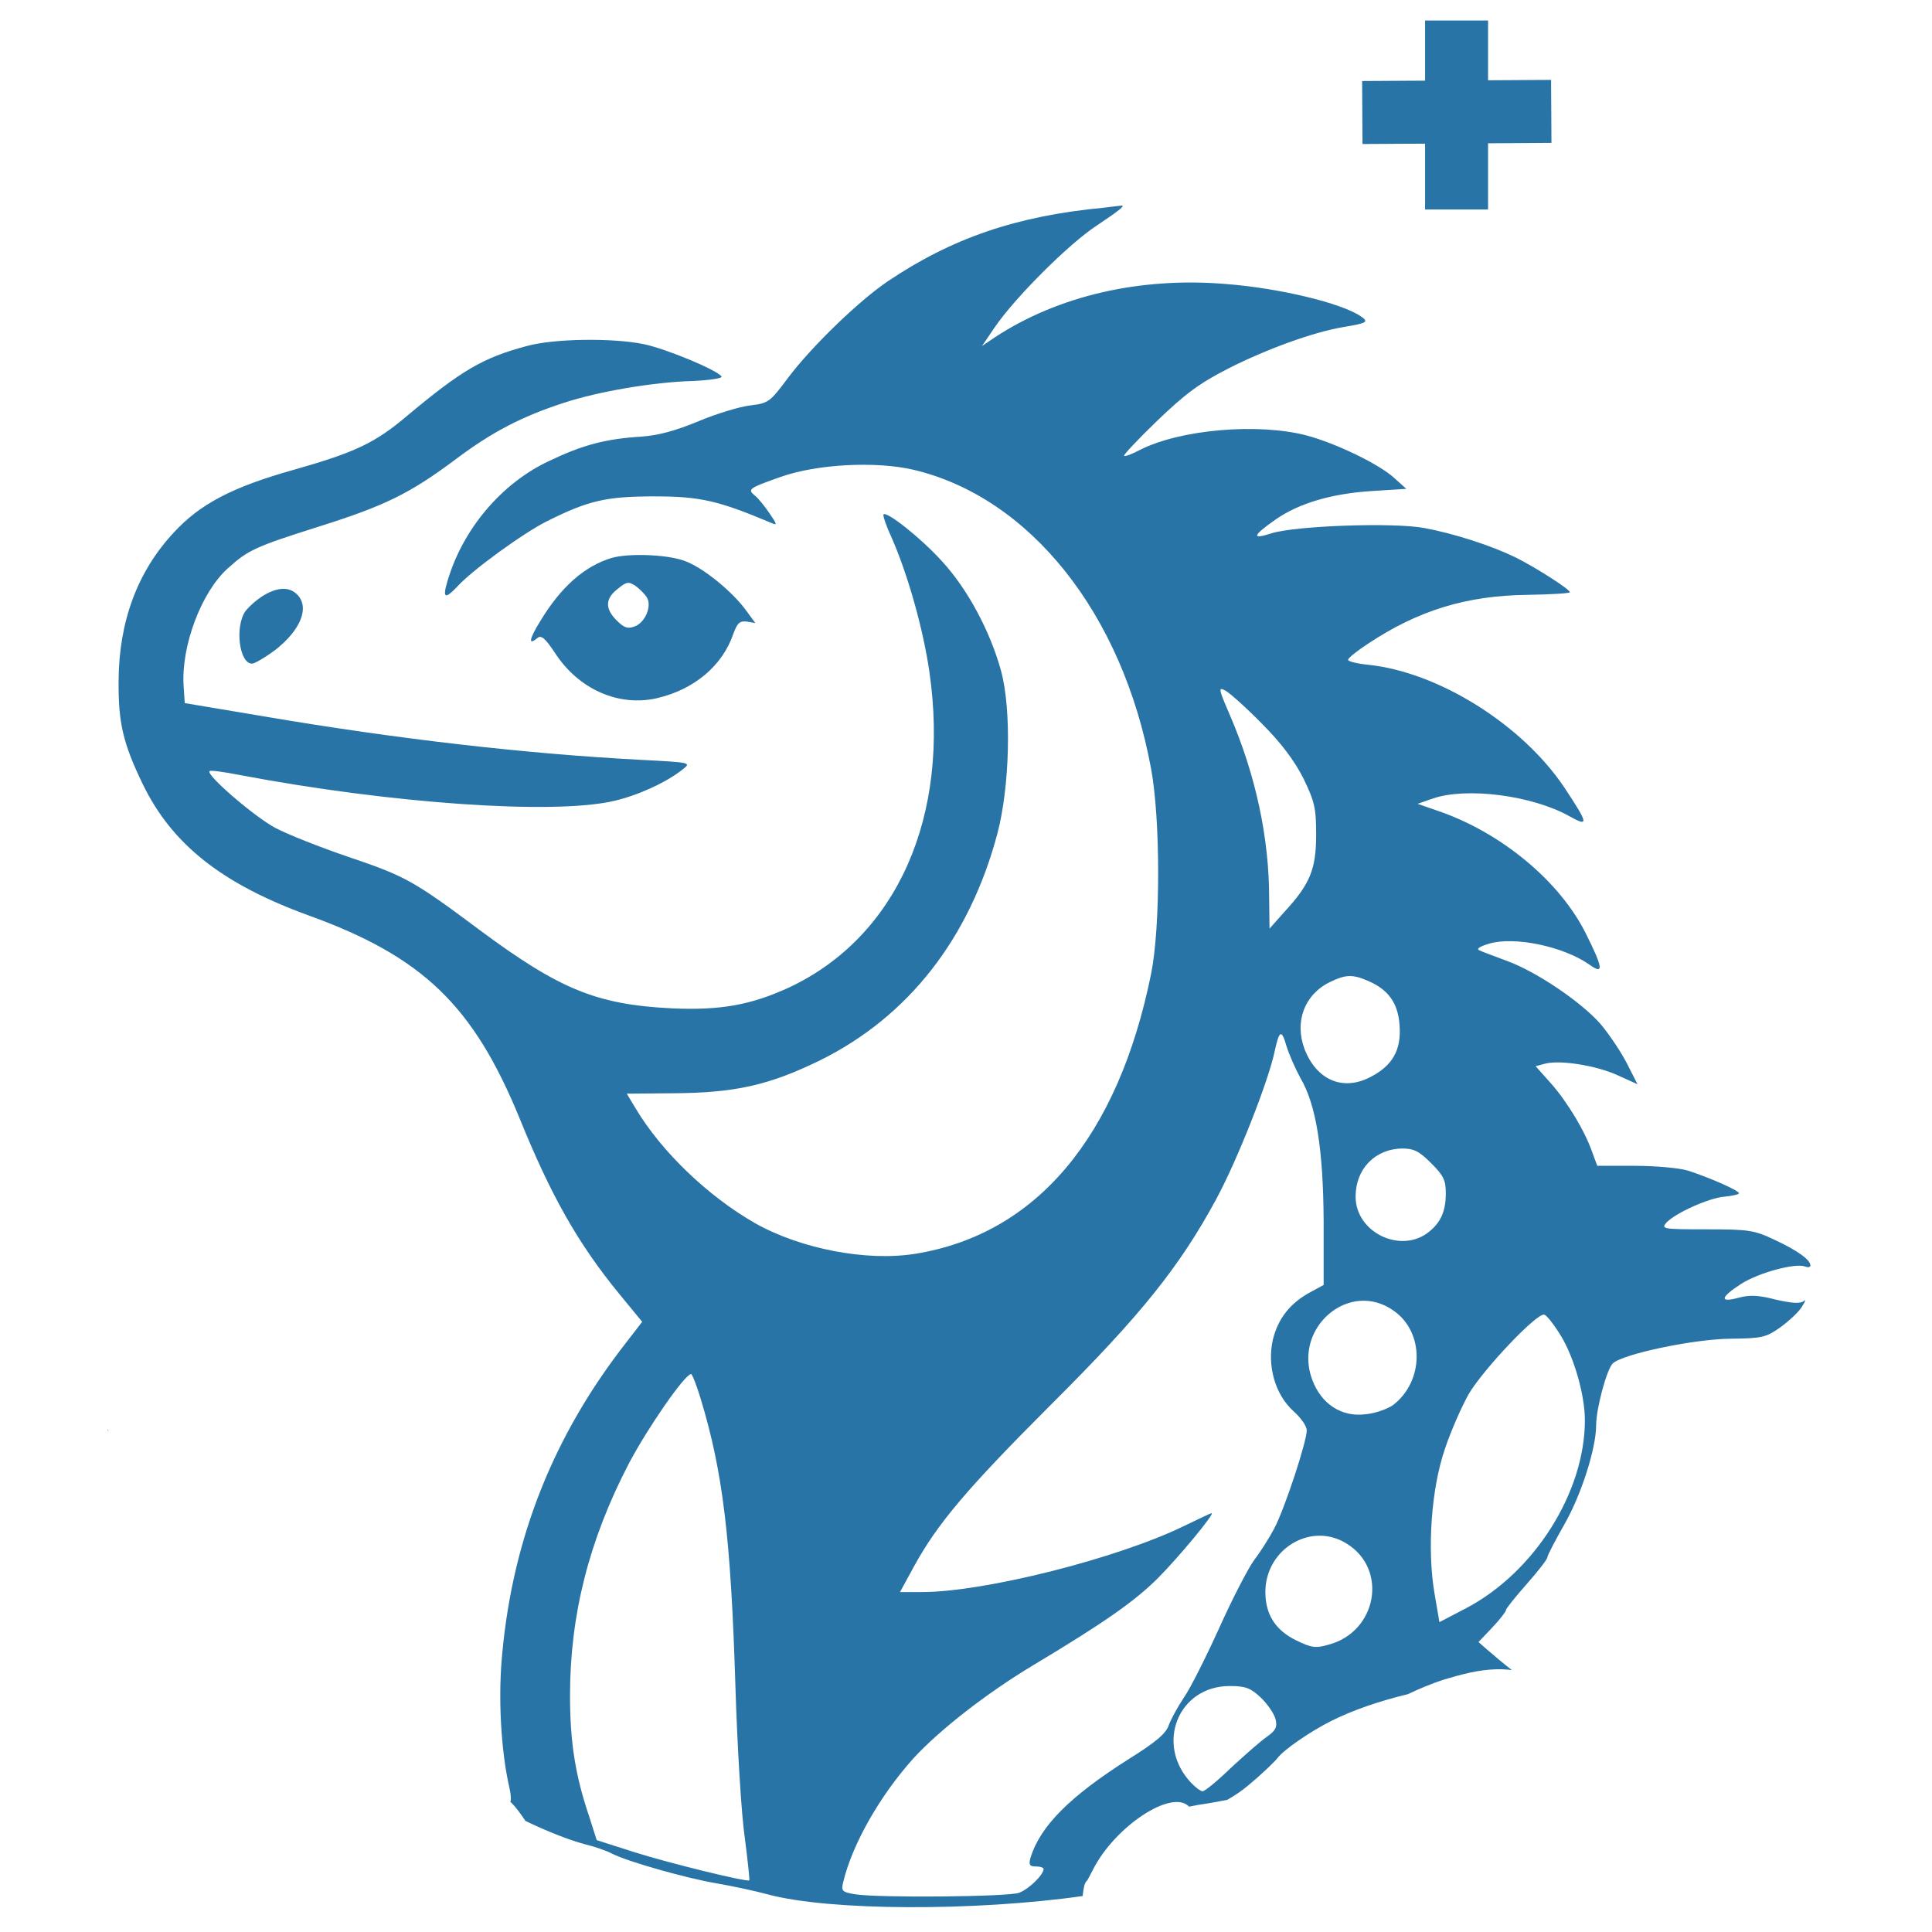 <svg xmlns="http://www.w3.org/2000/svg" xmlns:xlink="http://www.w3.org/1999/xlink" width="500" zoomAndPan="magnify" viewBox="0 0 375 375" height="500" preserveAspectRatio="xMidYMid meet" version="1.0"><defs><clipPath id="a7d7476064"><path d="M 20.852 275 L 22 275 L 22 278 L 20.852 278 Z M 20.852 275 " clip-rule="nonzero"/></clipPath></defs><path fill="#2874a6" d="M 217.375 39.949 C 217.012 39.949 215.625 40.172 214.238 40.316 C 197.242 41.922 184.766 46.227 172.289 54.617 C 166.598 58.48 157.406 67.383 152.883 73.438 C 149.453 78.035 149.16 78.254 145.66 78.691 C 143.617 78.91 139.094 80.297 135.59 81.754 C 131.215 83.578 127.785 84.527 124.504 84.746 C 117.5 85.184 113.121 86.352 106.555 89.488 C 97.363 93.793 89.918 102.621 86.93 112.543 C 85.836 116.117 86.273 116.484 88.824 113.785 C 91.672 110.645 101.738 103.352 106.191 101.16 C 114.215 97.148 117.645 96.348 127.055 96.348 C 135.809 96.348 139.383 97.148 149.598 101.453 C 150.91 102.039 150.91 101.891 149.309 99.559 C 148.359 98.172 147.117 96.641 146.535 96.199 C 145.004 94.961 145.367 94.742 151.57 92.551 C 158.645 90.07 169.953 89.488 177.25 91.168 C 199.867 96.492 217.887 119.035 223.43 149.242 C 225.254 159.09 225.254 180.027 223.43 189.004 C 217.012 220.738 201.105 239.562 177.688 243.355 C 168.203 244.887 155.434 242.406 146.605 237.445 C 137.414 232.191 128.441 223.586 123.406 215.195 L 121.656 212.277 L 130.559 212.203 C 142.668 212.129 149.234 210.672 159.23 205.781 C 176.301 197.32 188.191 182.145 193.594 161.789 C 196 152.672 196.363 137.859 194.32 130.273 C 192.207 122.539 187.828 114.367 182.867 108.969 C 178.781 104.445 172.141 99.191 171.484 99.848 C 171.34 99.996 171.926 101.891 172.945 104.082 C 176.156 111.305 179.148 121.883 180.387 130.344 C 184.473 158.434 174.113 181.781 153.246 191.629 C 145.805 195.059 139.895 196.152 130.34 195.715 C 115.82 194.984 108.672 192.066 93.129 180.539 C 80.145 170.836 78.613 170.035 67.375 166.238 C 62.051 164.418 55.777 161.938 53.441 160.695 C 49.355 158.508 39.945 150.406 40.672 149.68 C 40.82 149.461 43.445 149.824 46.438 150.41 C 75.621 155.953 107.504 158.215 119.25 155.441 C 123.918 154.348 129.316 151.867 132.453 149.387 C 134.207 148 134.203 148 124.43 147.488 C 102.031 146.32 76.859 143.406 51.543 139.102 L 35.859 136.473 L 35.641 133.117 C 35.129 125.457 39.07 114.953 44.176 110.355 C 48.117 106.781 49.5 106.125 61.977 102.184 C 74.672 98.172 79.488 95.836 88.387 89.195 C 95.539 83.797 101.375 80.809 109.473 78.18 C 116.113 75.992 126.762 74.168 134.496 73.949 C 137.707 73.801 140.262 73.438 140.043 73.074 C 139.238 71.832 129.242 67.676 124.938 66.797 C 118.883 65.559 107.504 65.707 102.25 67.164 C 93.715 69.426 89.555 71.906 78.902 80.809 C 72.773 85.988 68.906 87.809 57.09 91.168 C 45.125 94.523 38.852 97.805 33.742 103.352 C 26.668 110.938 23.09 120.641 23.02 132.098 C 22.945 140.34 23.895 144.281 27.688 152.16 C 33.379 163.906 43.082 171.566 59.934 177.695 C 82.113 185.719 91.891 195.203 100.863 217.09 C 106.992 232.195 112.246 241.457 120.27 251.234 L 124.648 256.562 L 121.438 260.719 C 107.504 278.594 99.625 298.293 97.508 320.691 C 96.633 329.301 97.215 339.805 98.895 347.102 C 99.188 348.391 99.234 349.367 99.055 349.711 C 99.059 349.719 99.062 349.727 99.07 349.734 C 100.211 350.828 101.109 352.125 101.98 353.438 C 105.746 355.262 110.371 357.141 113.559 357.973 C 115.383 358.41 117.719 359.211 118.812 359.797 C 121.801 361.328 133.109 364.539 139.094 365.559 C 142.086 366.07 146.535 367.02 148.941 367.676 C 160.859 370.926 189.254 370.992 210.148 368.02 C 210.16 367.871 210.176 367.723 210.195 367.578 C 210.254 367.133 210.312 366.688 210.41 366.25 C 210.5 365.867 210.594 365.488 210.844 365.18 C 210.91 365.105 210.98 365.035 211.051 364.973 L 212.125 362.934 C 216.355 354.543 227.371 347.246 230.727 350.602 C 230.758 350.633 230.801 350.641 230.832 350.668 C 231.973 350.418 233.121 350.219 234.285 350.066 C 235.598 349.828 236.914 349.621 238.219 349.344 C 239.586 348.57 240.992 347.641 242.402 346.445 C 244.953 344.328 247.434 341.922 247.945 341.266 C 249.113 339.66 254.293 336.086 258.379 334.043 C 262.551 331.938 267.836 330.148 273.293 328.828 C 275.543 327.754 277.848 326.793 280.219 326.02 C 283.578 325.008 286.973 324.094 290.449 324.004 C 291.441 323.977 292.438 324.035 293.445 324.156 L 293.398 324.121 C 291.793 322.879 289.75 321.129 288.73 320.254 L 286.977 318.719 L 289.605 315.949 C 291.137 314.344 292.305 312.809 292.305 312.52 C 292.305 312.227 294.129 309.965 296.316 307.484 C 298.504 305.004 300.328 302.668 300.328 302.305 C 300.328 301.941 301.859 299.023 303.684 295.812 C 306.969 290.047 309.812 281.074 309.812 276.625 C 309.812 273.414 311.855 265.828 313.023 264.66 C 314.848 262.836 328.707 259.918 335.859 259.844 C 342.059 259.77 342.719 259.625 345.637 257.582 C 347.312 256.344 349.211 254.59 349.793 253.57 C 350.449 252.547 350.523 252.109 350.086 252.547 C 349.43 253.059 347.895 252.984 344.688 252.258 C 341.332 251.379 339.578 251.309 337.465 251.891 C 333.672 252.914 333.891 251.82 337.977 249.191 C 341.402 247.004 348.48 245.105 350.379 245.836 C 350.961 246.055 351.398 245.98 351.398 245.617 C 351.398 244.523 348.844 242.699 344.469 240.656 C 340.457 238.758 339.434 238.613 331.188 238.613 C 322.801 238.613 322.363 238.539 323.457 237.301 C 325.281 235.402 331.773 232.484 334.766 232.266 C 336.297 232.121 337.535 231.828 337.535 231.609 C 337.535 231.098 332.137 228.691 327.688 227.23 C 326.082 226.723 321.414 226.285 317.402 226.285 L 310.031 226.285 L 309.082 223.73 C 307.695 219.645 304.27 213.953 301.059 210.305 L 298.066 206.949 L 299.965 206.441 C 302.883 205.711 309.812 206.805 313.973 208.699 L 317.84 210.453 L 315.723 206.293 C 314.555 204.031 312.223 200.602 310.617 198.707 C 306.82 194.402 298.141 188.566 292.523 186.523 C 290.188 185.648 287.781 184.77 287.195 184.48 C 286.465 184.188 287.125 183.75 289.02 183.168 C 293.91 181.707 303.395 183.676 308.426 187.18 C 311.344 189.293 311.199 187.98 307.844 181.27 C 302.809 171.055 291.281 161.496 278.953 157.34 L 275.156 156.023 L 278.078 155.004 C 284.57 152.742 297.336 154.348 304.633 158.434 C 308.426 160.551 308.355 159.965 303.613 152.816 C 295.441 140.633 279.172 130.418 265.527 129.031 C 263.414 128.812 261.66 128.375 261.66 128.082 C 261.66 127.719 263.414 126.332 265.527 124.945 C 275.305 118.453 284.645 115.605 296.461 115.461 C 300.984 115.387 304.707 115.168 304.707 114.949 C 304.707 114.367 298.066 110.137 294.129 108.168 C 289.457 105.906 282.309 103.57 276.398 102.477 C 270.418 101.383 251.668 102.035 246.852 103.496 C 242.84 104.809 243.059 104.008 247.652 100.797 C 252.176 97.66 258.453 95.836 266.039 95.324 L 272.969 94.887 L 270.781 92.918 C 267.863 90.145 259.328 86.059 253.637 84.527 C 244.152 82.047 229.121 83.359 221.316 87.301 C 219.785 88.102 218.324 88.688 218.18 88.469 C 218.031 88.32 220.879 85.258 224.598 81.684 C 230.07 76.43 232.77 74.387 238.68 71.395 C 245.902 67.746 254.949 64.465 260.566 63.516 C 265.383 62.715 265.746 62.496 264.141 61.402 C 260.422 58.848 248.383 55.93 237.949 55.125 C 221.316 53.738 205.41 57.387 193.082 65.488 L 190.602 67.164 L 193.082 63.516 C 197.02 57.754 207.453 47.32 212.926 43.746 C 217.523 40.68 218.762 39.66 217.375 39.949 Z M 237.078 133.742 C 237.242 133.738 237.512 133.863 237.879 134.066 C 238.68 134.504 241.891 137.348 244.953 140.484 C 248.746 144.281 251.227 147.637 252.98 151.062 C 255.168 155.586 255.461 156.828 255.461 162.008 C 255.461 168.719 254.293 171.566 249.332 176.965 L 246.414 180.246 L 246.34 174.266 C 246.34 162.594 243.715 150.41 238.754 138.883 C 237.055 134.941 236.59 133.75 237.078 133.742 Z M 261.844 189.457 C 262.938 189.422 264.031 189.73 265.527 190.387 C 269.469 192.066 271.363 194.695 271.656 199 C 272.023 203.812 270.27 206.875 265.965 209.066 C 260.641 211.836 255.531 209.648 253.199 203.594 C 251.227 198.27 253.199 193.016 258.16 190.609 C 259.656 189.879 260.75 189.496 261.844 189.457 Z M 248.539 200.75 C 248.875 200.602 249.223 201.367 249.695 203.012 C 250.207 204.688 251.445 207.461 252.395 209.211 C 255.461 214.391 256.848 223.074 256.918 237.082 L 256.918 249.41 L 254.367 250.797 C 250.426 252.914 248.09 255.902 247.07 259.988 C 245.902 265.098 247.508 270.715 251.082 273.926 C 252.469 275.164 253.637 276.77 253.637 277.645 C 253.637 279.836 249.332 292.895 247.363 296.613 C 246.414 298.438 244.66 301.211 243.422 302.816 C 242.254 304.422 239.191 310.332 236.637 316.02 C 234.086 321.637 231.02 327.77 229.777 329.52 C 228.609 331.27 227.297 333.676 226.859 334.844 C 226.352 336.449 224.379 338.129 219.129 341.41 C 207.602 348.707 201.91 354.469 200.012 360.598 C 199.648 361.984 199.867 362.277 201.035 362.277 C 201.91 362.277 202.566 362.496 202.566 362.785 C 202.492 363.953 199.723 366.652 197.824 367.383 C 195.781 368.184 170.391 368.402 165.941 367.676 C 163.387 367.238 163.242 367.02 163.68 365.266 C 165.43 357.973 170.758 348.559 177.324 341.266 C 182.355 335.793 191.477 328.641 200.742 323.098 C 214.238 315 220.223 310.84 224.746 306.316 C 228.613 302.453 235.906 293.695 235.176 293.695 C 235.031 293.695 232.551 294.863 229.707 296.25 C 216.793 302.523 191.039 309.016 179 309.016 L 174.695 309.016 L 177.395 304.055 C 181.992 295.668 187.758 288.879 204.098 272.539 C 221.535 255.176 228.977 245.836 236.055 232.777 C 240.137 225.262 246.266 209.723 247.434 203.961 C 247.871 201.953 248.203 200.895 248.539 200.75 Z M 272.168 222.926 C 274.43 222.926 275.449 223.438 277.785 225.773 C 280.191 228.18 280.629 229.055 280.629 231.609 C 280.629 235.039 279.684 237.227 277.422 239.051 C 272.023 243.5 263.121 239.27 263.121 232.266 C 263.121 226.867 266.914 223 272.168 222.926 Z M 263.914 252.5 C 266.102 252.324 268.41 252.895 270.562 254.445 C 276.547 258.676 276.398 268.16 270.344 272.758 C 269.25 273.488 266.914 274.363 265.016 274.508 C 260.422 275.094 256.48 272.539 254.73 267.867 C 251.832 260.262 257.344 253.027 263.914 252.5 Z M 299.746 255.176 C 300.254 255.32 301.715 257.219 302.957 259.262 C 305.582 263.566 307.625 270.859 307.625 275.676 C 307.625 289.684 297.777 305.223 284.57 312.152 L 279.391 314.855 L 278.441 309.309 C 276.98 300.773 277.785 288.953 280.484 281.148 C 281.652 277.645 283.77 272.902 285.082 270.57 C 288 265.68 298.359 254.738 299.746 255.176 Z M 134.133 266.703 C 134.352 266.703 135.227 268.891 136.027 271.59 C 140.332 285.742 141.863 298.73 142.742 327.258 C 143.105 339.074 143.91 352.355 144.566 356.73 C 145.148 361.18 145.512 364.828 145.441 364.977 C 145.004 365.34 129.754 361.621 122.898 359.43 L 115.82 357.168 L 114.359 352.574 C 111.66 344.621 110.641 338.129 110.641 329.082 C 110.641 313.539 114.289 299.023 122.023 284.141 C 125.668 277.207 132.891 266.773 134.133 266.703 Z M 256.016 298.082 C 257.812 298.055 259.656 298.527 261.371 299.605 C 269.469 304.566 267.277 316.75 257.867 319.23 C 255.387 319.961 254.512 319.816 251.664 318.43 C 247.582 316.457 245.609 313.395 245.609 309.016 C 245.609 302.727 250.617 298.156 256.016 298.082 Z M 238.68 327.258 C 241.742 327.258 242.691 327.621 244.664 329.445 C 245.977 330.684 247.289 332.582 247.582 333.676 C 247.945 335.211 247.652 335.863 245.902 337.105 C 244.734 337.906 241.672 340.605 238.973 343.09 C 236.344 345.641 233.863 347.684 233.426 347.684 C 233.062 347.684 232.043 346.953 231.164 346.008 C 224.16 338.566 228.684 327.258 238.68 327.258 Z M 238.68 327.258 " fill-opacity="1" fill-rule="nonzero"/><path fill="#2874a6" d="M 118.664 108.312 C 113.414 109.918 108.891 113.93 104.949 120.422 C 102.688 124.07 102.469 125.383 104.293 123.852 C 105.023 123.195 105.824 123.852 107.793 126.844 C 112.391 133.848 120.125 137.203 127.492 135.523 C 134.715 133.848 140.188 129.25 142.305 123.121 C 143.105 120.934 143.543 120.496 144.93 120.641 L 146.609 120.934 L 145.004 118.746 C 142.305 114.879 136.246 109.988 132.746 108.824 C 129.242 107.582 121.875 107.363 118.664 108.312 Z M 125.523 115.898 C 126.617 117.578 125.23 120.859 123.188 121.59 C 121.875 122.102 121.145 121.883 119.688 120.422 C 117.426 118.16 117.426 116.191 119.906 114.293 C 121.582 112.906 122.02 112.836 123.336 113.711 C 124.137 114.293 125.086 115.242 125.523 115.898 Z M 125.523 115.898 " fill-opacity="1" fill-rule="nonzero"/><path fill="#2874a6" d="M 51.105 115.609 C 49.793 116.41 48.262 117.797 47.605 118.672 C 45.562 121.664 46.438 128.812 48.918 128.812 C 49.43 128.812 51.398 127.645 53.297 126.258 C 58.402 122.32 60.152 117.871 57.672 115.387 C 56.141 113.855 53.879 113.93 51.105 115.609 Z M 51.105 115.609 " fill-opacity="1" fill-rule="nonzero"/><g clip-path="url(#a7d7476064)"><path fill="#2874a6" d="M 19.973 275.82 C 19.75 275.836 19.527 275.859 19.305 275.875 C 19.309 275.883 19.309 275.887 19.309 275.891 C 19.777 276.375 20.227 276.883 20.68 277.359 C 20.824 277.523 20.961 277.695 21.105 277.855 C 20.914 277.516 20.727 277.18 20.539 276.844 C 20.332 276.469 20.16 276.16 19.973 275.82 Z M 19.973 275.82 " fill-opacity="1" fill-rule="nonzero"/></g><path fill="#2874a6" d="M 276.605 3.984 L 288.832 3.984 L 288.832 40.664 L 276.605 40.664 Z M 276.605 3.984 " fill-opacity="1" fill-rule="nonzero"/><path fill="#2874a6" d="M 264.461 27.953 L 264.387 15.727 L 301.062 15.508 L 301.137 27.734 Z M 264.461 27.953 " fill-opacity="1" fill-rule="nonzero"/></svg>